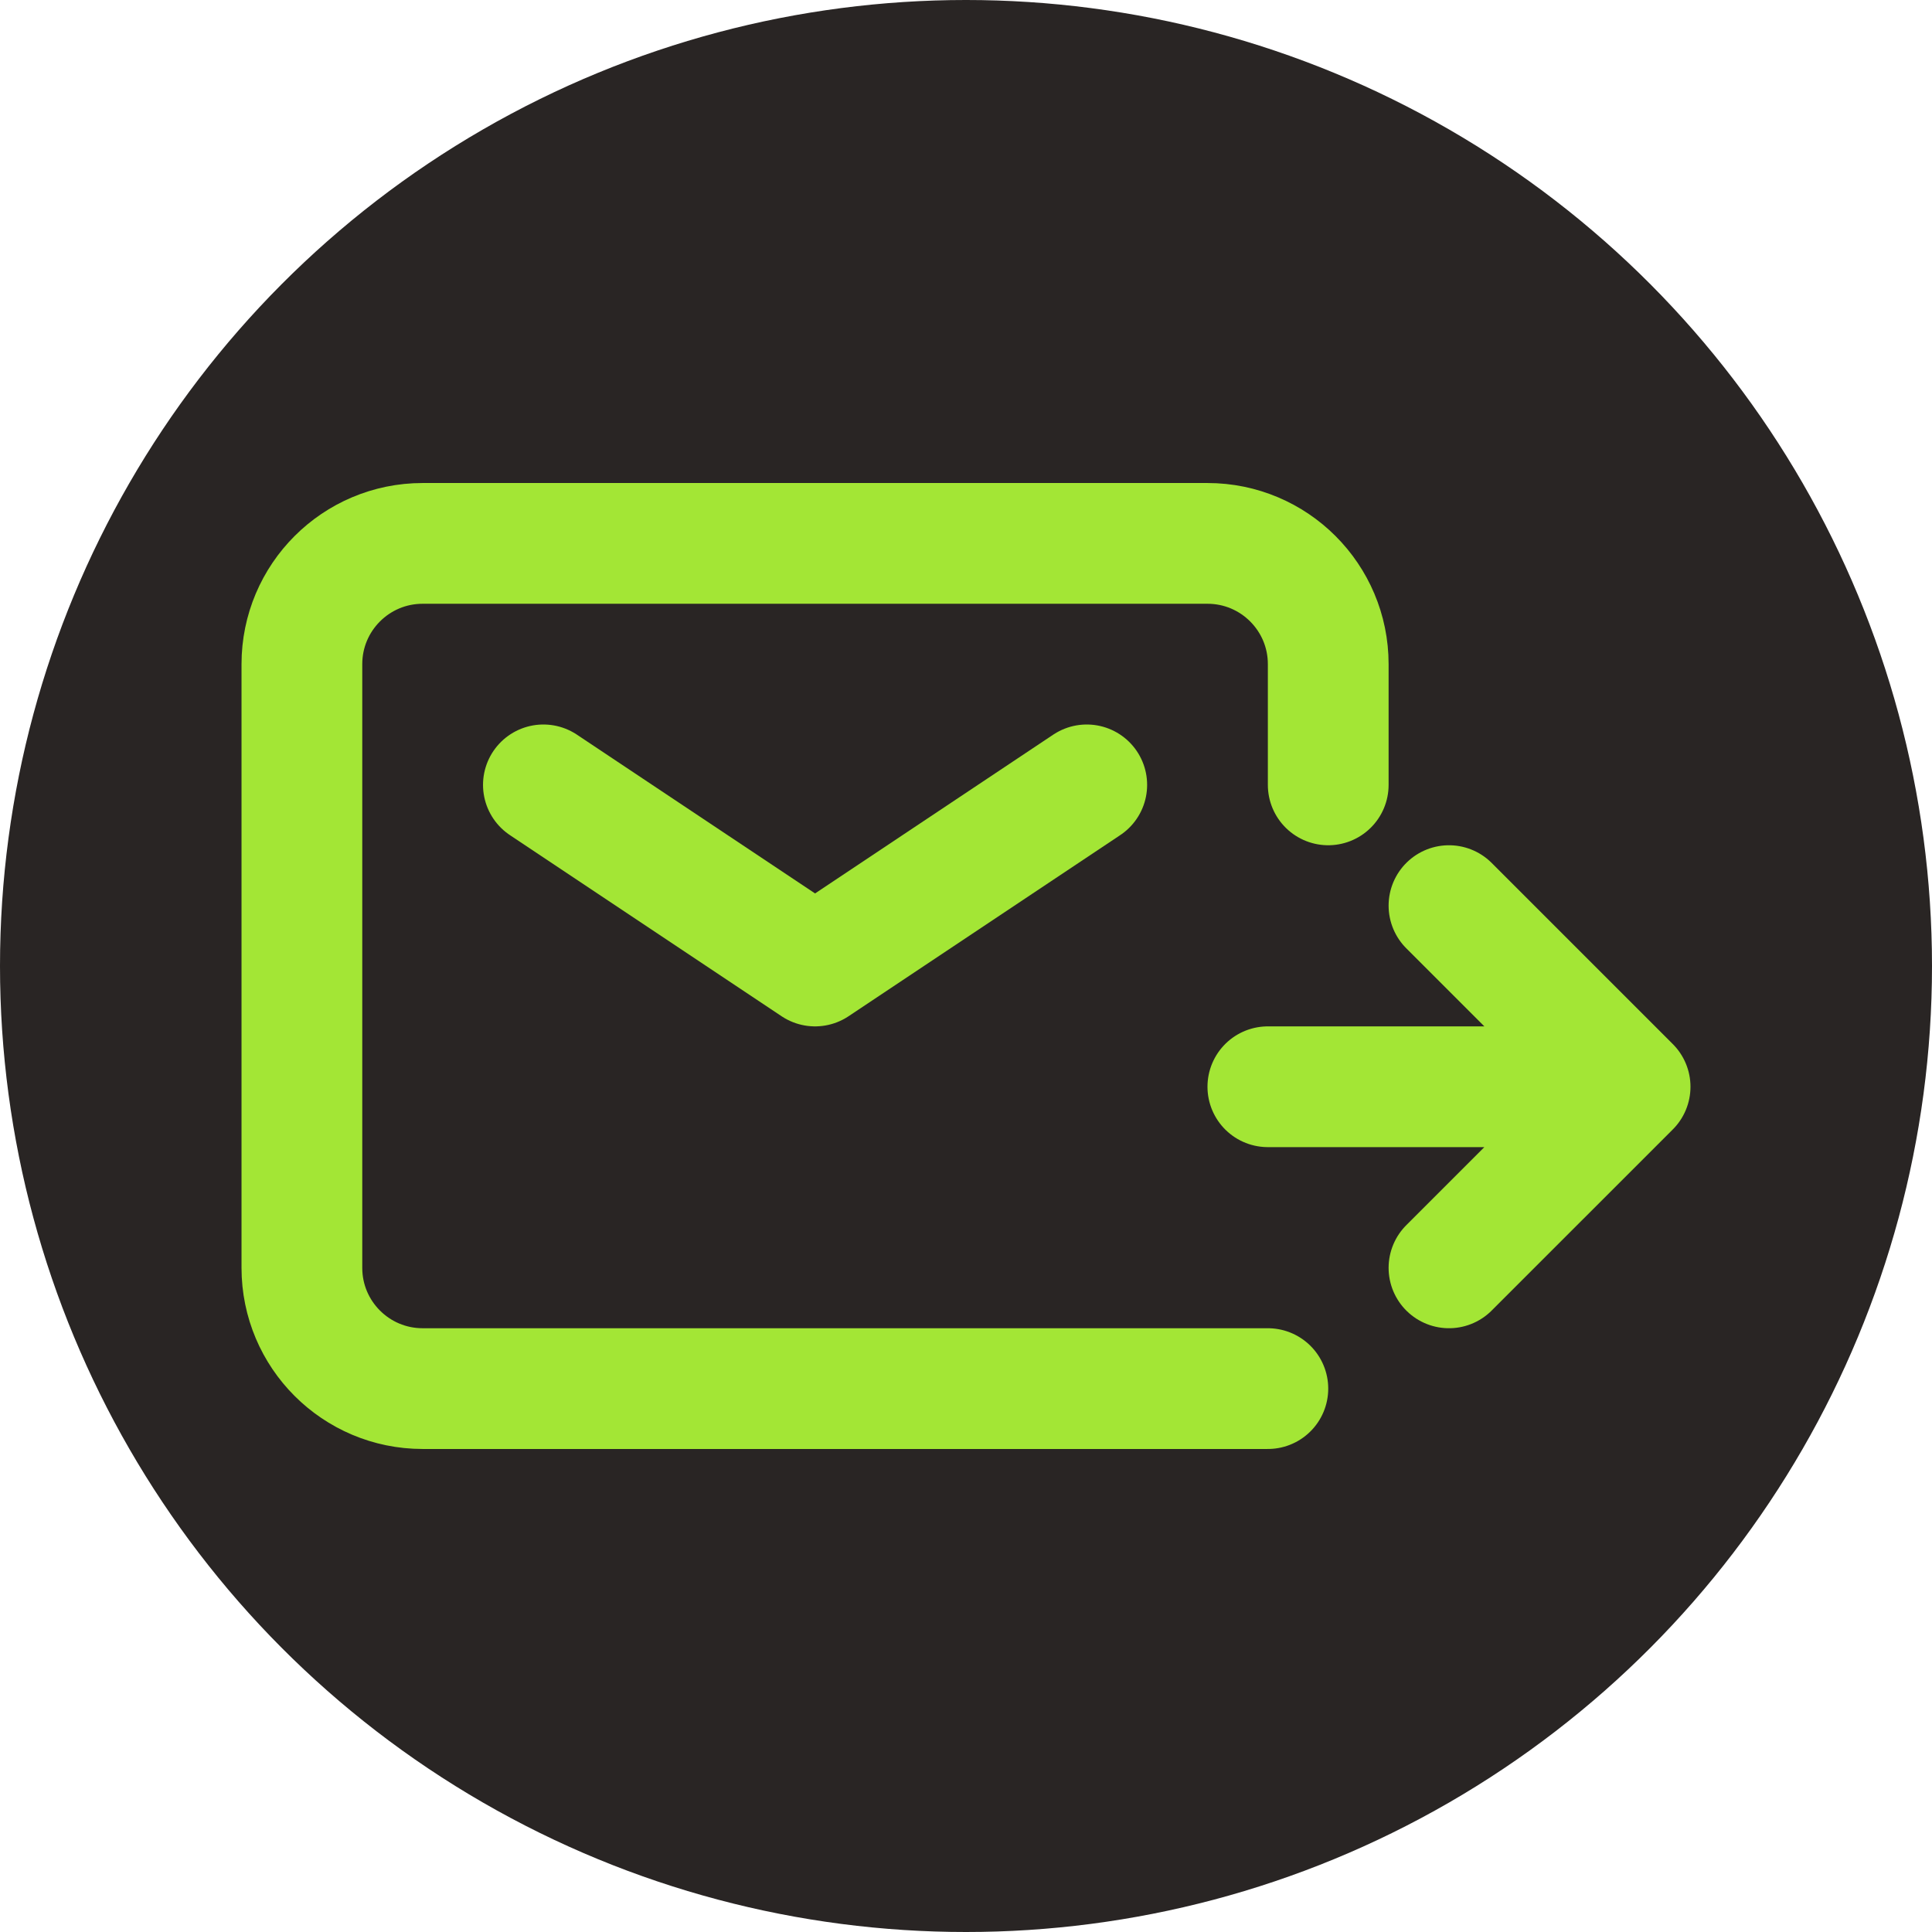 <svg width="96" height="96" viewBox="0 0 96 96" version="1.1"
    xmlns="http://www.w3.org/2000/svg"
    xmlns:xlink="http://www.w3.org/1999/xlink" xml:space="preserve"
    xmlns:serif="http://www.serif.com/" style="fill-rule:evenodd;clip-rule:evenodd;stroke-linecap:round;stroke-linejoin:round;">
    <g id="Normal">
        <circle cx="48" cy="48" r="48" style="fill:#292524;"/>
        <g id="Contact">
            <path d="M27.001,39l13.499,9l13.5,-9" style="fill:none;fill-rule:nonzero;stroke:#a3e635;stroke-width:6px;"/>
            <path d="M62.999,68.999l-41.998,0c-3.313,0 -6,-2.686 -6,-6l0,-29.998c0,-3.314 2.687,-6 6,-6l38.998,-0c3.314,-0 6,2.686 6,6l0,5.999" style="fill:none;fill-rule:nonzero;stroke:#a3e635;stroke-width:6px;stroke-linejoin:miter;"/>
            <path d="M62.999,54l18,-0m-0,-0l-9,-9m9,9l-9,8.999" style="fill:none;fill-rule:nonzero;stroke:#a3e635;stroke-width:6px;"/>
        </g>
    </g>
</svg>